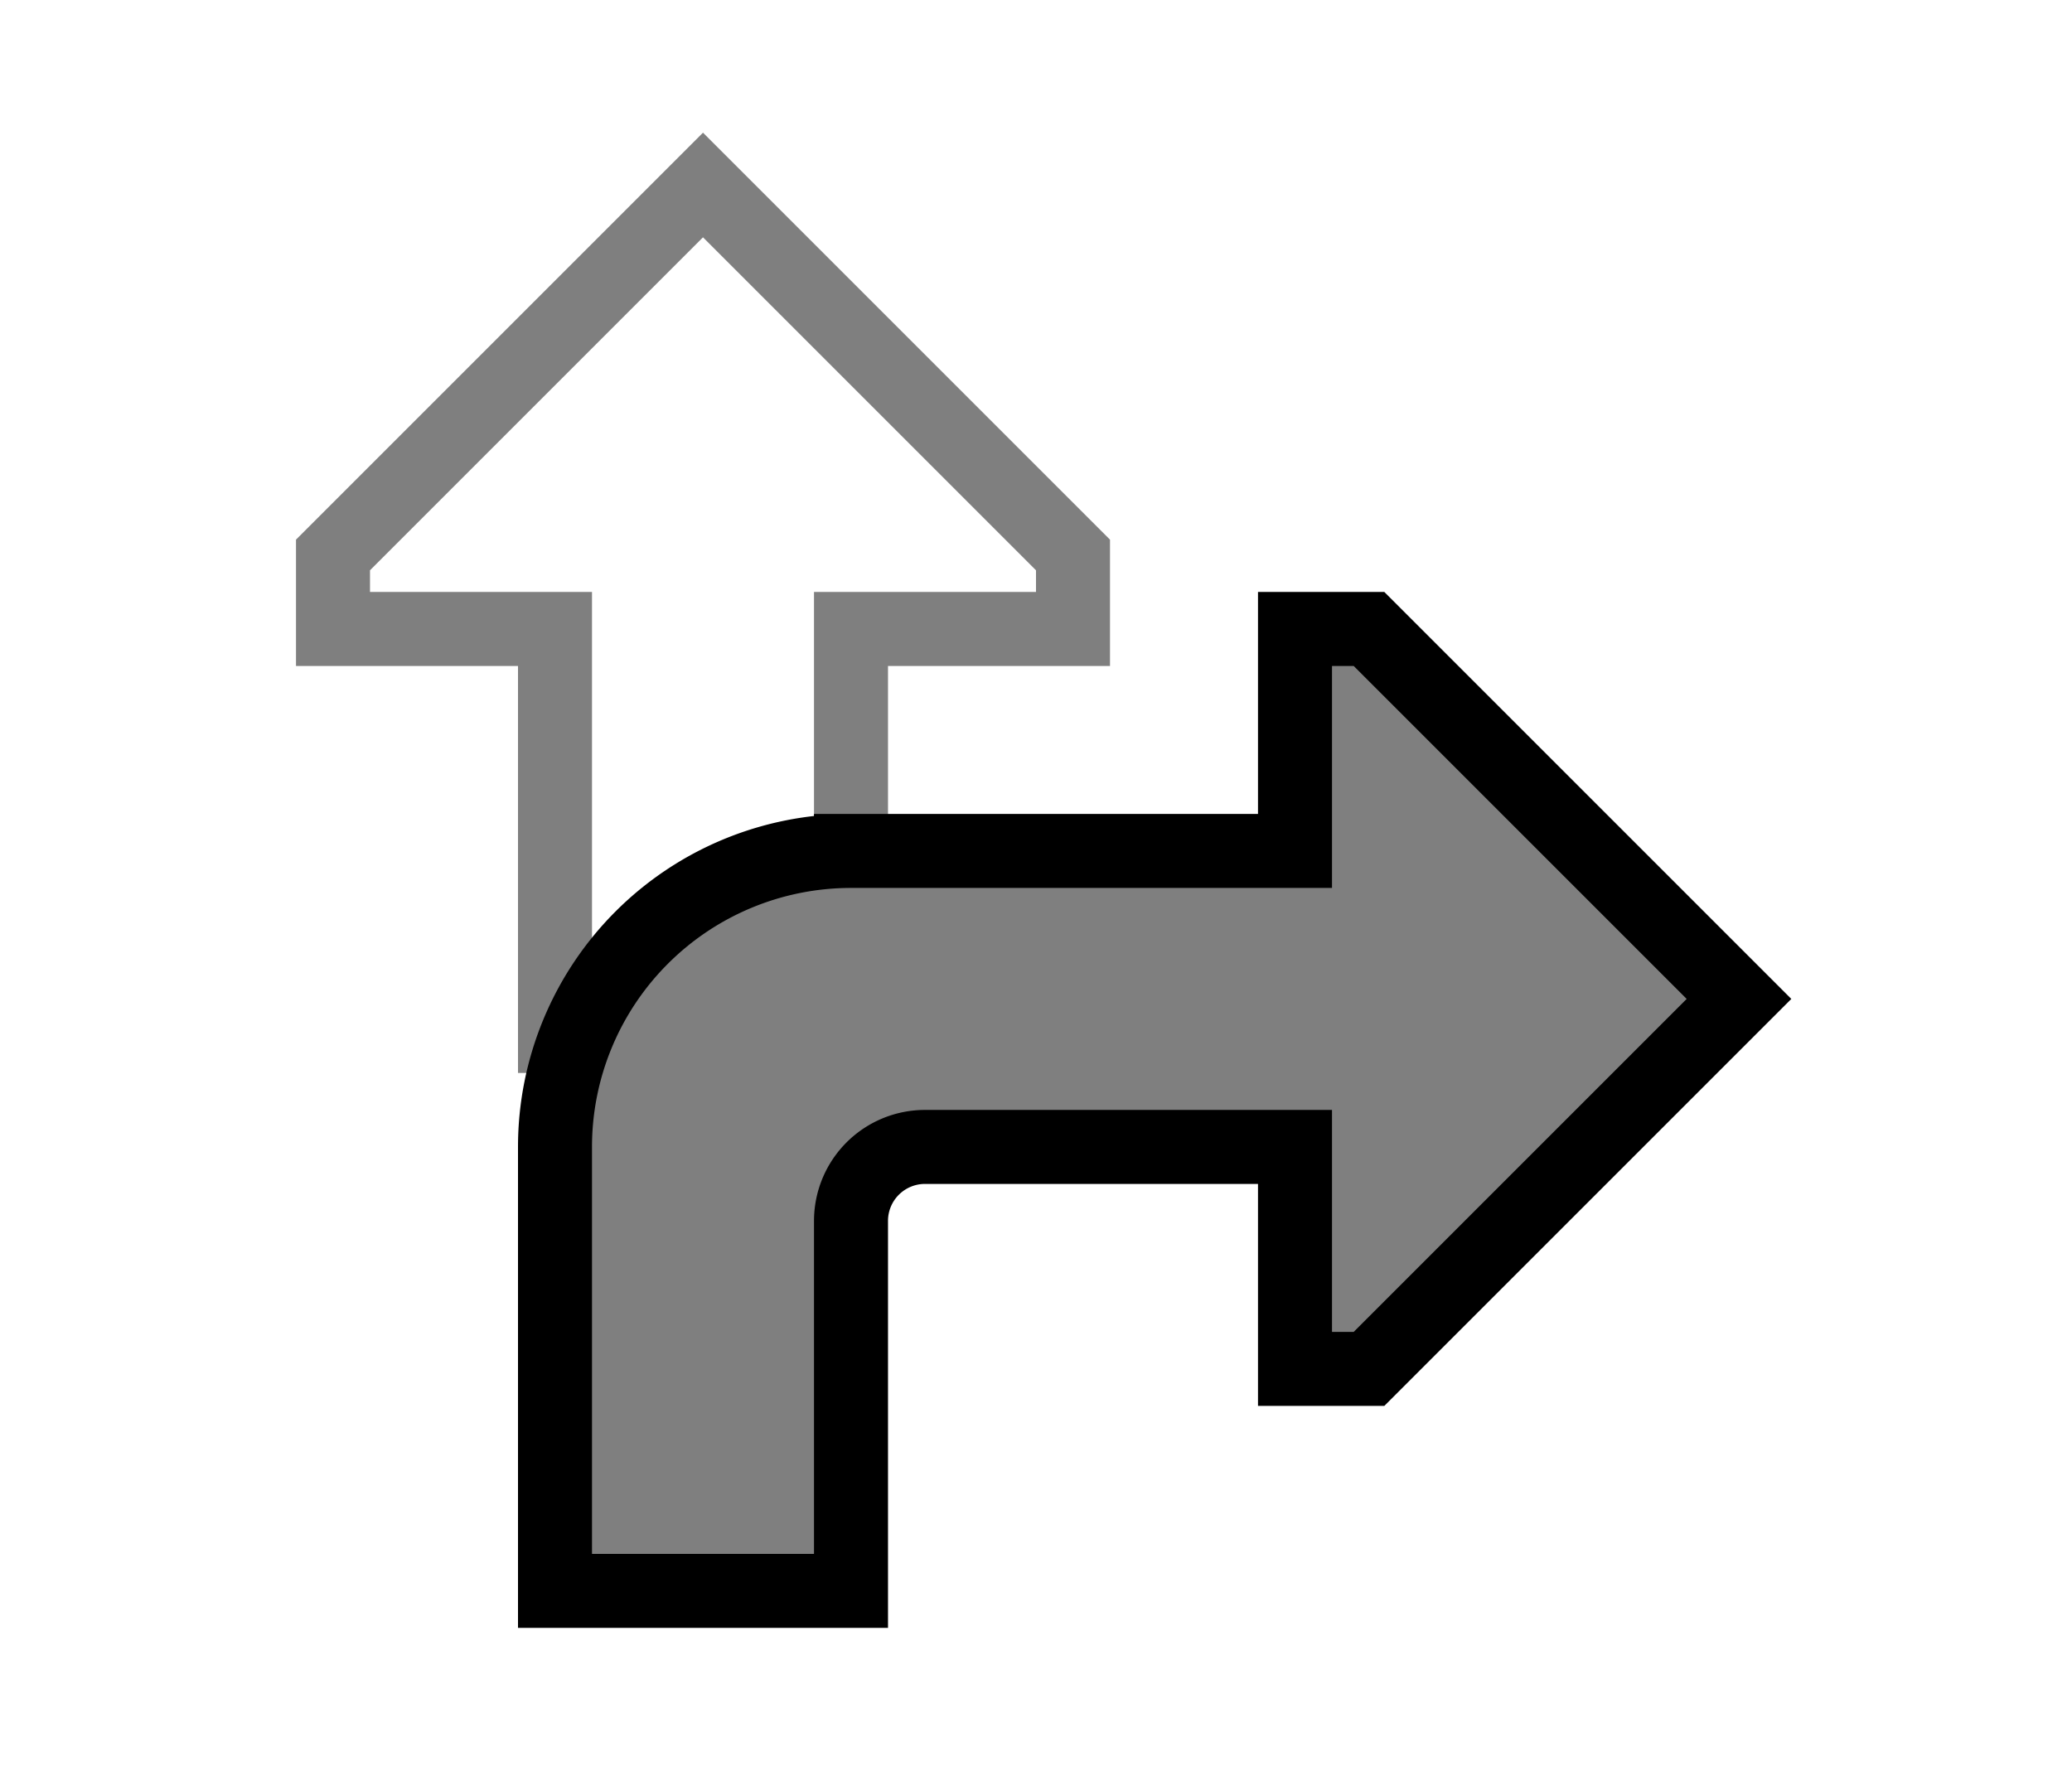 <svg xmlns="http://www.w3.org/2000/svg" width="28" height="24">
  <path d="M11.5 11.5v-3h3v-1l-5-5-5 5v1h3v6" fill="none" stroke="currentColor" stroke-opacity="0.5" />
  <path d="M7.5 21.5h4v-5a1 1 0 0 1 1-1h5v3h1l5-5-5-5h-1v3h-6a4 4 0 0 0-4 4z" fill="currentColor" fill-opacity="0.5" stroke="currentColor" />
</svg>
